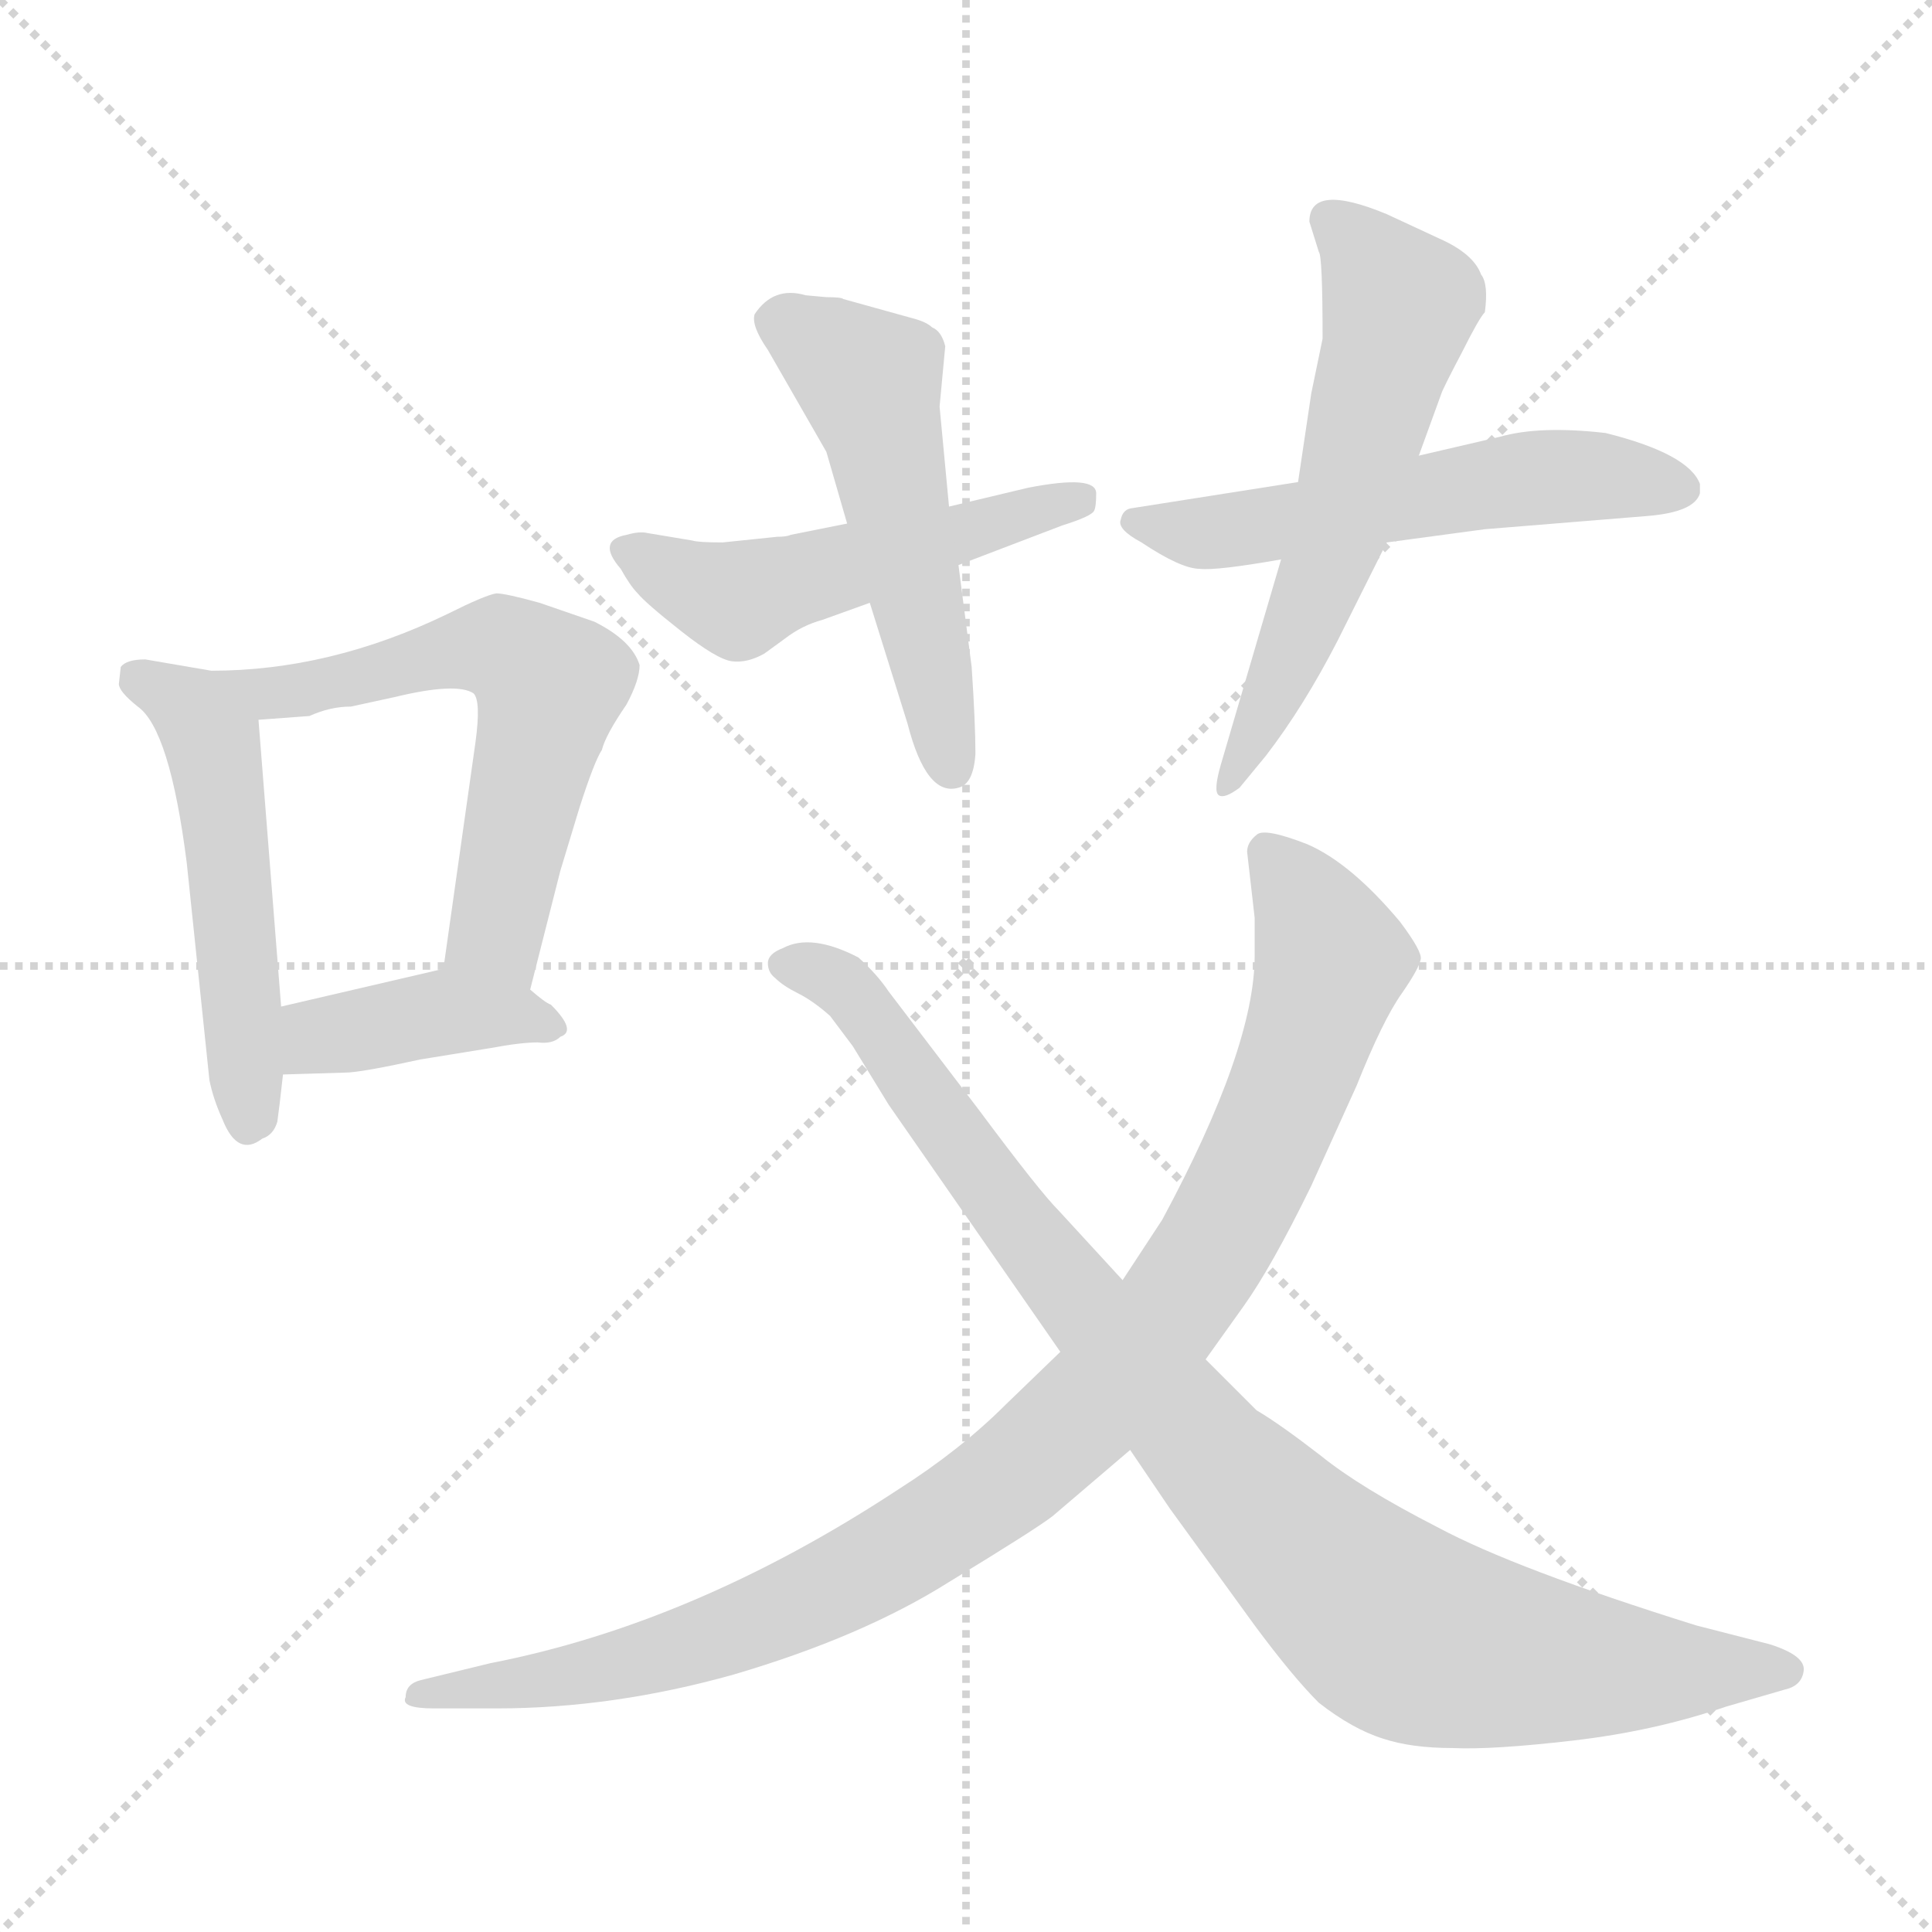<svg xmlns="http://www.w3.org/2000/svg" version="1.1" viewBox="0 0 1024 1024">
  <g stroke="lightgray" stroke-dasharray="1,1" stroke-width="1" transform="scale(4, 4)">
    <line x1="0" y1="0" x2="256" y2="256" />
    <line x1="256" y1="0" x2="0" y2="256" />
    <line x1="128" y1="0" x2="128" y2="256" />
    <line x1="0" y1="128" x2="256" y2="128" />
  </g>
  <g transform="scale(1.0, -1.0) translate(0.0, -805.50)">
    <style type="text/css">
      
        @keyframes keyframes0 {
          from {
            stroke: blue;
            stroke-dashoffset: 511;
            stroke-width: 128;
          }
          62% {
            animation-timing-function: step-end;
            stroke: blue;
            stroke-dashoffset: 0;
            stroke-width: 128;
          }
          to {
            stroke: black;
            stroke-width: 1024;
          }
        }
        #make-me-a-hanzi-animation-0 {
          animation: keyframes0 0.666s both;
          animation-delay: 0s;
          animation-timing-function: linear;
        }
      
        @keyframes keyframes1 {
          from {
            stroke: blue;
            stroke-dashoffset: 599;
            stroke-width: 128;
          }
          66% {
            animation-timing-function: step-end;
            stroke: blue;
            stroke-dashoffset: 0;
            stroke-width: 128;
          }
          to {
            stroke: black;
            stroke-width: 1024;
          }
        }
        #make-me-a-hanzi-animation-1 {
          animation: keyframes1 0.737s both;
          animation-delay: 0.666s;
          animation-timing-function: linear;
        }
      
        @keyframes keyframes2 {
          from {
            stroke: blue;
            stroke-dashoffset: 399;
            stroke-width: 128;
          }
          56% {
            animation-timing-function: step-end;
            stroke: blue;
            stroke-dashoffset: 0;
            stroke-width: 128;
          }
          to {
            stroke: black;
            stroke-width: 1024;
          }
        }
        #make-me-a-hanzi-animation-2 {
          animation: keyframes2 0.575s both;
          animation-delay: 1.403s;
          animation-timing-function: linear;
        }
      
        @keyframes keyframes3 {
          from {
            stroke: blue;
            stroke-dashoffset: 508;
            stroke-width: 128;
          }
          62% {
            animation-timing-function: step-end;
            stroke: blue;
            stroke-dashoffset: 0;
            stroke-width: 128;
          }
          to {
            stroke: black;
            stroke-width: 1024;
          }
        }
        #make-me-a-hanzi-animation-3 {
          animation: keyframes3 0.663s both;
          animation-delay: 1.978s;
          animation-timing-function: linear;
        }
      
        @keyframes keyframes4 {
          from {
            stroke: blue;
            stroke-dashoffset: 524;
            stroke-width: 128;
          }
          63% {
            animation-timing-function: step-end;
            stroke: blue;
            stroke-dashoffset: 0;
            stroke-width: 128;
          }
          to {
            stroke: black;
            stroke-width: 1024;
          }
        }
        #make-me-a-hanzi-animation-4 {
          animation: keyframes4 0.676s both;
          animation-delay: 2.641s;
          animation-timing-function: linear;
        }
      
        @keyframes keyframes5 {
          from {
            stroke: blue;
            stroke-dashoffset: 549;
            stroke-width: 128;
          }
          64% {
            animation-timing-function: step-end;
            stroke: blue;
            stroke-dashoffset: 0;
            stroke-width: 128;
          }
          to {
            stroke: black;
            stroke-width: 1024;
          }
        }
        #make-me-a-hanzi-animation-5 {
          animation: keyframes5 0.697s both;
          animation-delay: 3.318s;
          animation-timing-function: linear;
        }
      
        @keyframes keyframes6 {
          from {
            stroke: blue;
            stroke-dashoffset: 586;
            stroke-width: 128;
          }
          66% {
            animation-timing-function: step-end;
            stroke: blue;
            stroke-dashoffset: 0;
            stroke-width: 128;
          }
          to {
            stroke: black;
            stroke-width: 1024;
          }
        }
        #make-me-a-hanzi-animation-6 {
          animation: keyframes6 0.727s both;
          animation-delay: 4.015s;
          animation-timing-function: linear;
        }
      
        @keyframes keyframes7 {
          from {
            stroke: blue;
            stroke-dashoffset: 1015;
            stroke-width: 128;
          }
          77% {
            animation-timing-function: step-end;
            stroke: blue;
            stroke-dashoffset: 0;
            stroke-width: 128;
          }
          to {
            stroke: black;
            stroke-width: 1024;
          }
        }
        #make-me-a-hanzi-animation-7 {
          animation: keyframes7 1.076s both;
          animation-delay: 4.742s;
          animation-timing-function: linear;
        }
      
        @keyframes keyframes8 {
          from {
            stroke: blue;
            stroke-dashoffset: 947;
            stroke-width: 128;
          }
          76% {
            animation-timing-function: step-end;
            stroke: blue;
            stroke-dashoffset: 0;
            stroke-width: 128;
          }
          to {
            stroke: black;
            stroke-width: 1024;
          }
        }
        #make-me-a-hanzi-animation-8 {
          animation: keyframes8 1.021s both;
          animation-delay: 5.818s;
          animation-timing-function: linear;
        }
      
    </style>
    
      <path d="M 112 450 L 77 456 Q 67 456 64 452 L 63 443 Q 63 439 73 431 Q 90 419 99 348 L 111 233 Q 113 223 118 212 Q 126 192 139 202 Q 145 204 147 211 Q 148 218 150 236 L 149 272 L 137 424 C 135 446 135 446 112 450 Z" fill="lightgray" />
    
      <path d="M 281 281 L 297 344 L 307 377 Q 315 402 319 408 Q 321 416 332 432 Q 339 445 339 453 Q 335 466 315 476 L 286 486 Q 268 491 263 491 Q 257 490 237 480 Q 175 450 112 450 C 82 449 107 422 137 424 L 164 426 Q 175 431 186 431 L 209 436 Q 242 444 251 438 Q 255 434 252 412 L 235 292 C 231 262 274 252 281 281 Z" fill="lightgray" />
    
      <path d="M 150 236 L 183 237 Q 191 237 223 244 L 260 250 Q 276 253 285 253 Q 293 252 297 256 Q 306 259 292 273 Q 289 274 281 281 C 261 298 261 298 235 292 L 149 272 C 120 265 120 235 150 236 Z" fill="lightgray" />
    
      <path d="M 412 521 L 383 518 Q 370 518 367 519 L 343 523 Q 339 524 332 522 Q 316 519 329 504 Q 334 495 338 491 Q 342 486 361 471 Q 380 456 388 455 Q 396 454 405 459 L 416 467 Q 425 474 436 477 L 461 486 L 508 506 L 563 527 Q 579 532 580 535 Q 581 537 581 544 Q 581 554 545 547 L 503 537 L 449 528 L 419 522 Q 417 521 412 521 Z" fill="lightgray" />
    
      <path d="M 461 486 L 481 422 Q 491 383 508 388 Q 516 390 517 406 Q 517 422 515 452 L 508 506 L 503 537 L 498 590 L 501 622 Q 499 630 494 632 Q 491 635 483 637 L 447 647 Q 446 648 438 648 L 427 649 Q 410 654 400 639 Q 398 633 407 620 L 438 566 L 449 528 L 461 486 Z" fill="lightgray" />
    
      <path d="M 688 550 L 599 536 Q 595 535 594 530 Q 592 525 605 518 Q 626 504 636 504 Q 645 503 679 509 L 735 518 L 787 525 L 873 532 Q 898 534 901 544 L 901 549 Q 895 565 851 576 Q 816 580 795 574 L 752 564 L 688 550 Z" fill="lightgray" />
    
      <path d="M 701 626 L 695 597 L 688 550 L 679 509 L 647 400 Q 643 386 646 384 Q 649 382 657 388 L 671 405 Q 691 431 709 466 L 735 518 L 752 564 L 764 597 Q 765 600 775 619 Q 784 637 787 640 Q 789 655 785 660 Q 781 671 763 679 L 735 692 Q 694 709 694 688 L 699 672 Q 701 670 701 626 Z" fill="lightgray" />
    
      <path d="M 230 -100 L 263 -100 Q 325 -100 389 -82 Q 457 -62 503 -33 Q 549 -5 558 2 L 599 37 L 639 85 L 659 113 Q 674 134 695 177 L 719 230 Q 733 265 743 279 Q 752 292 753 297 Q 754 301 742 317 Q 716 348 693 358 Q 670 367 666 363 Q 661 359 661 354 L 665 319 L 665 299 Q 665 250 616 159 L 595 127 L 562 89 L 533 61 Q 509 37 476 16 Q 368 -55 260 -76 L 223 -85 Q 215 -87 215 -94 Q 212 -100 230 -100 Z" fill="lightgray" />
    
      <path d="M 599 37 L 620 6 L 665 -56 Q 685 -83 699 -97 Q 717 -111 733 -116 Q 748 -121 770 -121 Q 791 -122 834 -117 Q 877 -112 915 -99 L 946 -90 Q 955 -88 956 -80 Q 957 -72 938 -66 L 899 -56 Q 803 -26 762 -4 Q 721 17 700 34 Q 678 51 666 58 L 639 85 L 595 127 L 561 164 Q 551 174 519 217 L 471 280 Q 465 289 455 298 Q 430 311 415 303 Q 407 300 407 295 Q 407 290 411 287 Q 415 283 423 279 Q 431 275 440 267 L 452 251 L 471 220 L 562 89 L 599 37 Z" fill="lightgray" />
    
    
      <clipPath id="make-me-a-hanzi-clip-0">
        <path d="M 112 450 L 77 456 Q 67 456 64 452 L 63 443 Q 63 439 73 431 Q 90 419 99 348 L 111 233 Q 113 223 118 212 Q 126 192 139 202 Q 145 204 147 211 Q 148 218 150 236 L 149 272 L 137 424 C 135 446 135 446 112 450 Z" />
      </clipPath>
      <path clip-path="url(#make-me-a-hanzi-clip-0)" d="M 73 446 L 101 430 L 113 412 L 131 212" fill="none" id="make-me-a-hanzi-animation-0" stroke-dasharray="383 766" stroke-linecap="round" />
    
      <clipPath id="make-me-a-hanzi-clip-1">
        <path d="M 281 281 L 297 344 L 307 377 Q 315 402 319 408 Q 321 416 332 432 Q 339 445 339 453 Q 335 466 315 476 L 286 486 Q 268 491 263 491 Q 257 490 237 480 Q 175 450 112 450 C 82 449 107 422 137 424 L 164 426 Q 175 431 186 431 L 209 436 Q 242 444 251 438 Q 255 434 252 412 L 235 292 C 231 262 274 252 281 281 Z" />
      </clipPath>
      <path clip-path="url(#make-me-a-hanzi-clip-1)" d="M 119 448 L 143 437 L 255 463 L 282 452 L 291 442 L 263 309 L 275 289" fill="none" id="make-me-a-hanzi-animation-1" stroke-dasharray="471 942" stroke-linecap="round" />
    
      <clipPath id="make-me-a-hanzi-clip-2">
        <path d="M 150 236 L 183 237 Q 191 237 223 244 L 260 250 Q 276 253 285 253 Q 293 252 297 256 Q 306 259 292 273 Q 289 274 281 281 C 261 298 261 298 235 292 L 149 272 C 120 265 120 235 150 236 Z" />
      </clipPath>
      <path clip-path="url(#make-me-a-hanzi-clip-2)" d="M 155 242 L 169 256 L 233 269 L 291 263" fill="none" id="make-me-a-hanzi-animation-2" stroke-dasharray="271 542" stroke-linecap="round" />
    
      <clipPath id="make-me-a-hanzi-clip-3">
        <path d="M 412 521 L 383 518 Q 370 518 367 519 L 343 523 Q 339 524 332 522 Q 316 519 329 504 Q 334 495 338 491 Q 342 486 361 471 Q 380 456 388 455 Q 396 454 405 459 L 416 467 Q 425 474 436 477 L 461 486 L 508 506 L 563 527 Q 579 532 580 535 Q 581 537 581 544 Q 581 554 545 547 L 503 537 L 449 528 L 419 522 Q 417 521 412 521 Z" />
      </clipPath>
      <path clip-path="url(#make-me-a-hanzi-clip-3)" d="M 332 513 L 392 488 L 572 540" fill="none" id="make-me-a-hanzi-animation-3" stroke-dasharray="380 760" stroke-linecap="round" />
    
      <clipPath id="make-me-a-hanzi-clip-4">
        <path d="M 461 486 L 481 422 Q 491 383 508 388 Q 516 390 517 406 Q 517 422 515 452 L 508 506 L 503 537 L 498 590 L 501 622 Q 499 630 494 632 Q 491 635 483 637 L 447 647 Q 446 648 438 648 L 427 649 Q 410 654 400 639 Q 398 633 407 620 L 438 566 L 449 528 L 461 486 Z" />
      </clipPath>
      <path clip-path="url(#make-me-a-hanzi-clip-4)" d="M 412 636 L 461 603 L 504 399" fill="none" id="make-me-a-hanzi-animation-4" stroke-dasharray="396 792" stroke-linecap="round" />
    
      <clipPath id="make-me-a-hanzi-clip-5">
        <path d="M 688 550 L 599 536 Q 595 535 594 530 Q 592 525 605 518 Q 626 504 636 504 Q 645 503 679 509 L 735 518 L 787 525 L 873 532 Q 898 534 901 544 L 901 549 Q 895 565 851 576 Q 816 580 795 574 L 752 564 L 688 550 Z" />
      </clipPath>
      <path clip-path="url(#make-me-a-hanzi-clip-5)" d="M 601 529 L 650 524 L 815 553 L 891 547" fill="none" id="make-me-a-hanzi-animation-5" stroke-dasharray="421 842" stroke-linecap="round" />
    
      <clipPath id="make-me-a-hanzi-clip-6">
        <path d="M 701 626 L 695 597 L 688 550 L 679 509 L 647 400 Q 643 386 646 384 Q 649 382 657 388 L 671 405 Q 691 431 709 466 L 735 518 L 752 564 L 764 597 Q 765 600 775 619 Q 784 637 787 640 Q 789 655 785 660 Q 781 671 763 679 L 735 692 Q 694 709 694 688 L 699 672 Q 701 670 701 626 Z" />
      </clipPath>
      <path clip-path="url(#make-me-a-hanzi-clip-6)" d="M 706 688 L 719 679 L 742 644 L 709 523 L 651 388" fill="none" id="make-me-a-hanzi-animation-6" stroke-dasharray="458 916" stroke-linecap="round" />
    
      <clipPath id="make-me-a-hanzi-clip-7">
        <path d="M 230 -100 L 263 -100 Q 325 -100 389 -82 Q 457 -62 503 -33 Q 549 -5 558 2 L 599 37 L 639 85 L 659 113 Q 674 134 695 177 L 719 230 Q 733 265 743 279 Q 752 292 753 297 Q 754 301 742 317 Q 716 348 693 358 Q 670 367 666 363 Q 661 359 661 354 L 665 319 L 665 299 Q 665 250 616 159 L 595 127 L 562 89 L 533 61 Q 509 37 476 16 Q 368 -55 260 -76 L 223 -85 Q 215 -87 215 -94 Q 212 -100 230 -100 Z" />
      </clipPath>
      <path clip-path="url(#make-me-a-hanzi-clip-7)" d="M 678 351 L 679 338 L 704 321 L 706 297 L 702 269 L 680 228 L 683 215 L 654 174 L 643 141 L 601 89 L 600 77 L 568 54 L 562 39 L 414 -53 L 404 -49 L 354 -75 L 347 -69 L 294 -88 L 291 -84 L 247 -90 L 243 -85 L 224 -94" fill="none" id="make-me-a-hanzi-animation-7" stroke-dasharray="887 1774" stroke-linecap="round" />
    
      <clipPath id="make-me-a-hanzi-clip-8">
        <path d="M 599 37 L 620 6 L 665 -56 Q 685 -83 699 -97 Q 717 -111 733 -116 Q 748 -121 770 -121 Q 791 -122 834 -117 Q 877 -112 915 -99 L 946 -90 Q 955 -88 956 -80 Q 957 -72 938 -66 L 899 -56 Q 803 -26 762 -4 Q 721 17 700 34 Q 678 51 666 58 L 639 85 L 595 127 L 561 164 Q 551 174 519 217 L 471 280 Q 465 289 455 298 Q 430 311 415 303 Q 407 300 407 295 Q 407 290 411 287 Q 415 283 423 279 Q 431 275 440 267 L 452 251 L 471 220 L 562 89 L 599 37 Z" />
      </clipPath>
      <path clip-path="url(#make-me-a-hanzi-clip-8)" d="M 416 294 L 448 282 L 587 97 L 645 30 L 737 -55 L 821 -76 L 946 -80" fill="none" id="make-me-a-hanzi-animation-8" stroke-dasharray="819 1638" stroke-linecap="round" />
    
  </g>
</svg>